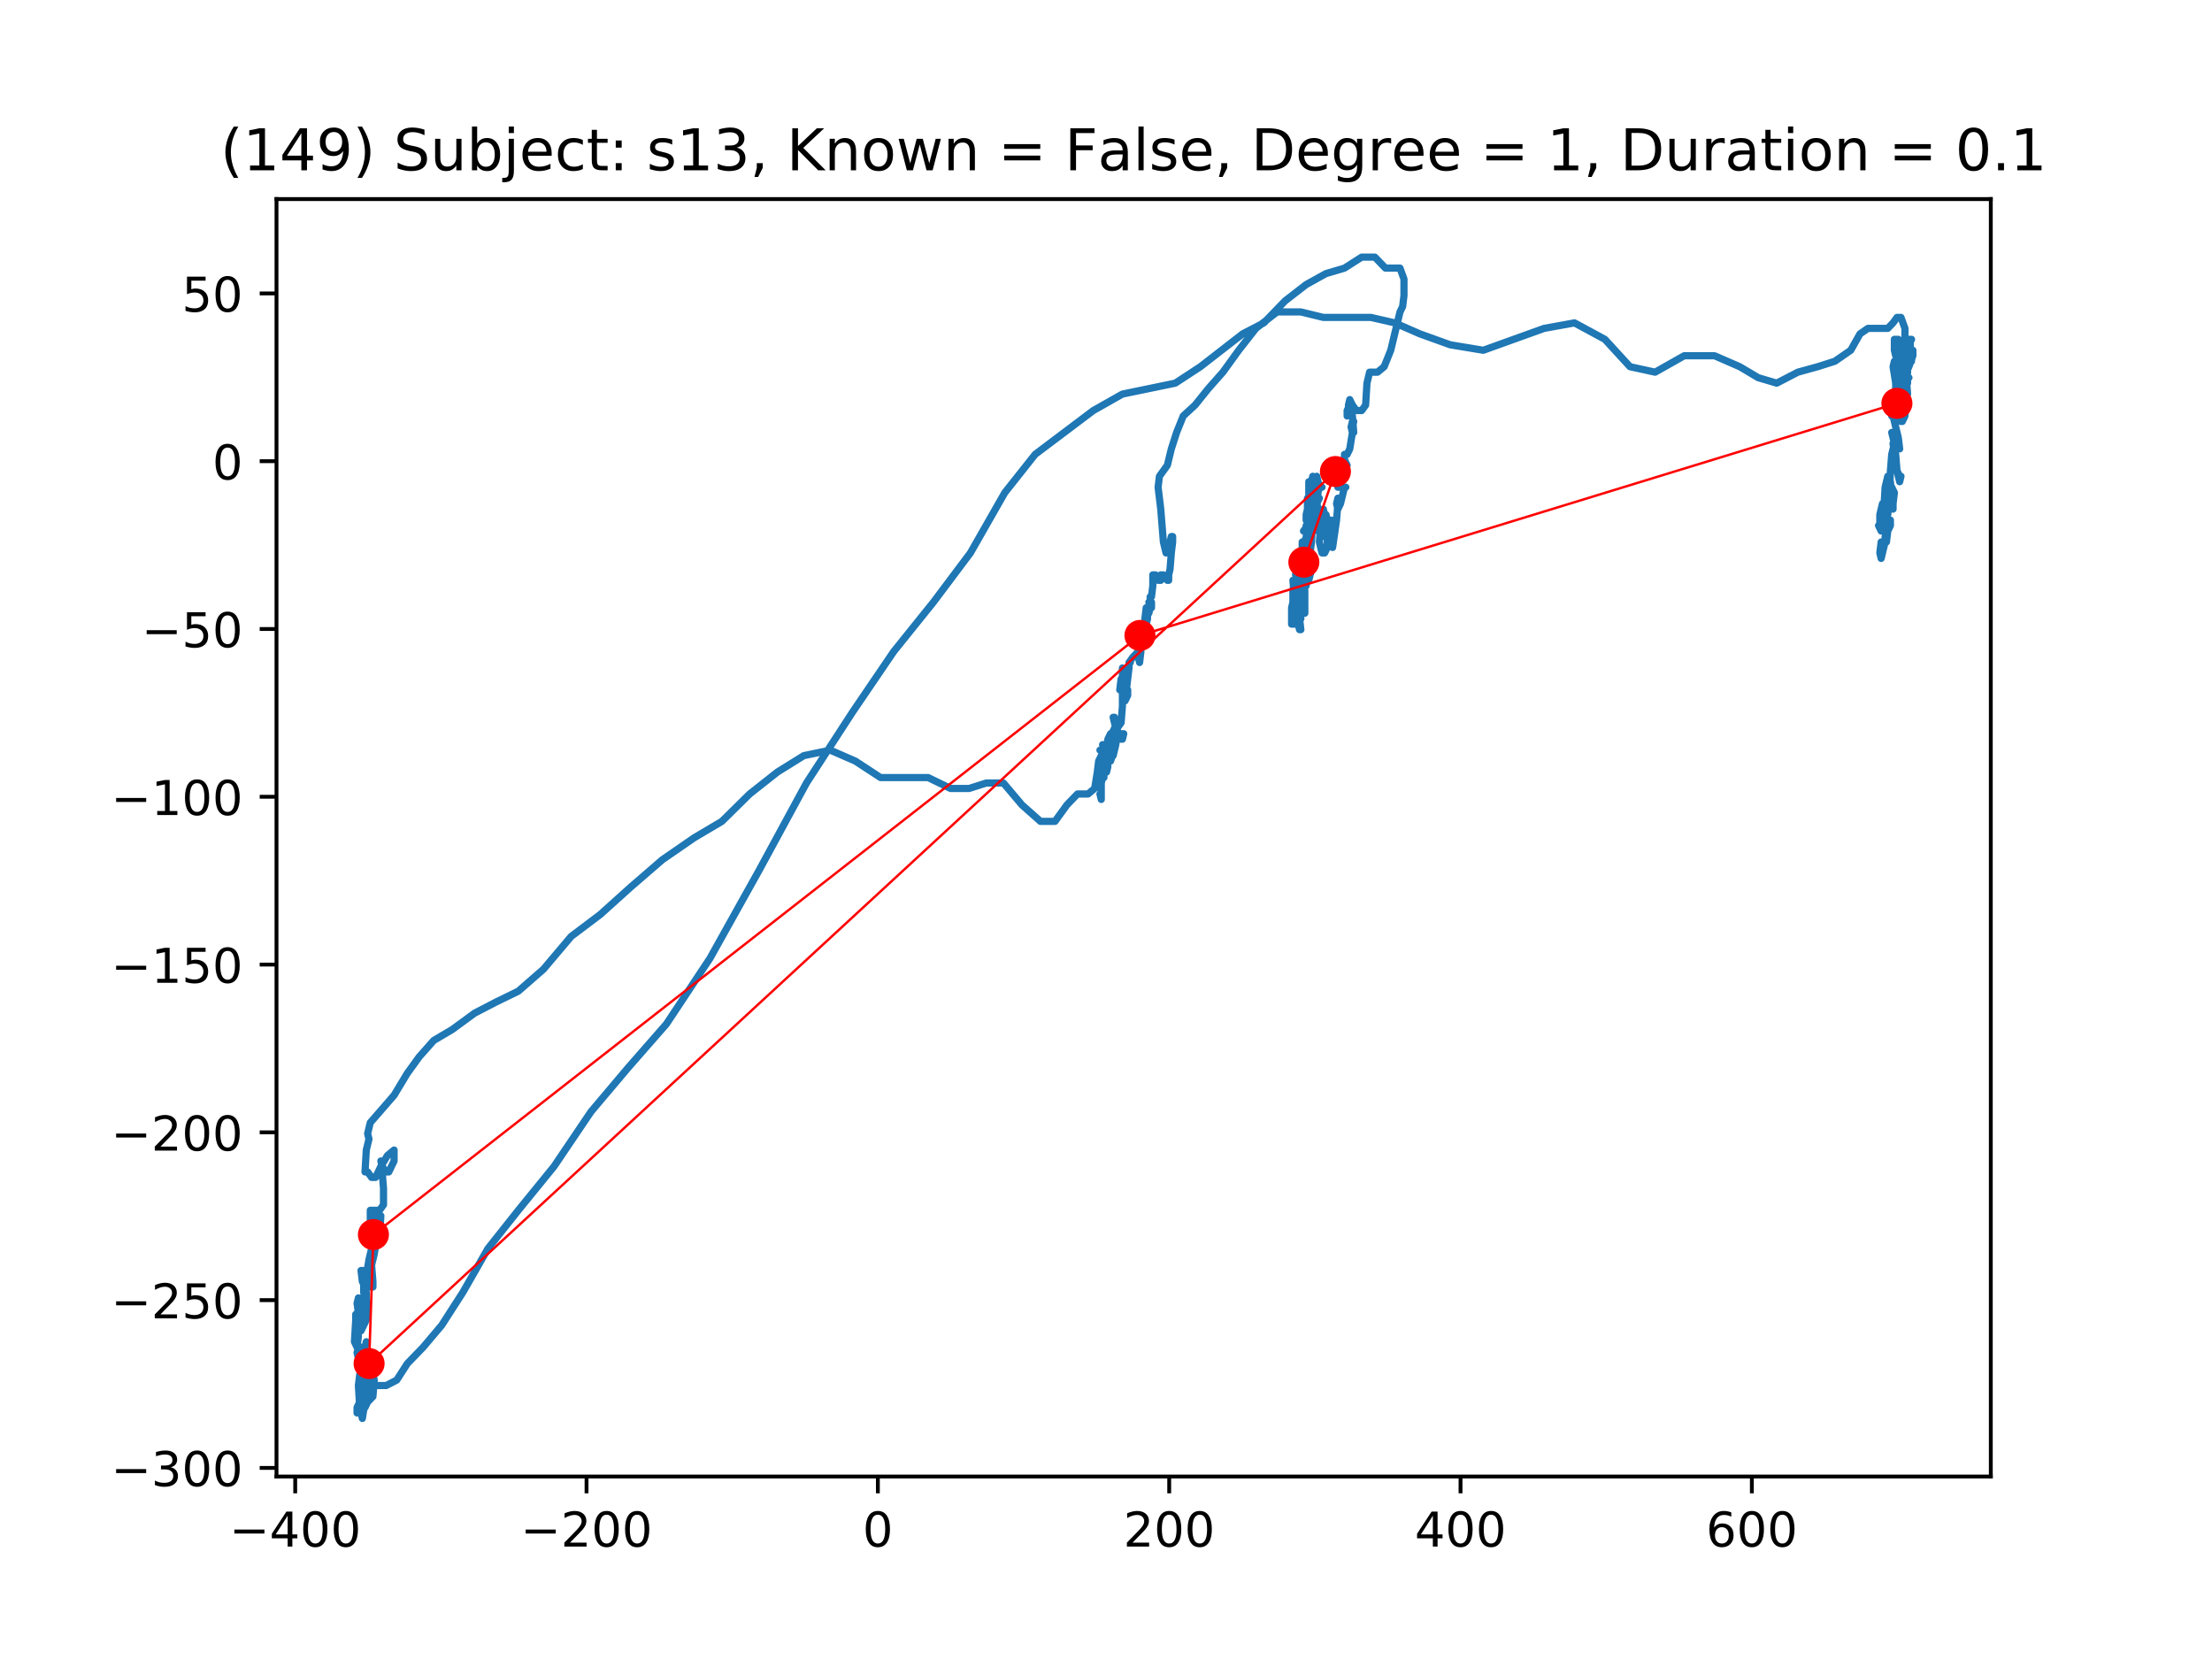 <?xml version="1.0" encoding="utf-8" standalone="no"?>
<!DOCTYPE svg PUBLIC "-//W3C//DTD SVG 1.1//EN"
  "http://www.w3.org/Graphics/SVG/1.1/DTD/svg11.dtd">
<!-- Created with matplotlib (https://matplotlib.org/) -->
<svg height="345.6pt" version="1.1" viewBox="0 0 460.8 345.6" width="460.8pt" xmlns="http://www.w3.org/2000/svg" xmlns:xlink="http://www.w3.org/1999/xlink">
 <defs>
  <style type="text/css">
*{stroke-linecap:butt;stroke-linejoin:round;}
  </style>
 </defs>
 <g id="figure_1">
  <g id="patch_1">
   <path d="M 0 345.6 
L 460.8 345.6 
L 460.8 0 
L 0 0 
z
" style="fill:#ffffff;"/>
  </g>
  <g id="axes_1">
   <g id="patch_2">
    <path d="M 57.6 307.584 
L 414.72 307.584 
L 414.72 41.472 
L 57.6 41.472 
z
" style="fill:#ffffff;"/>
   </g>
   <g id="line2d_1">
    <path clip-path="url(#pfdf306eacf)" d="M 391.602 108.346 
L 391.602 107.206 
L 392.154 104.92 
L 392.154 104.92 
L 391.602 109.485 
L 391.329 109.485 
L 391.329 109.485 
L 391.878 110.624 
L 391.878 110.624 
L 392.154 109.485 
L 392.704 108.346 
L 393.256 108.346 
L 392.98 111.771 
L 392.43 112.91 
L 391.878 112.91 
L 391.602 115.189 
L 391.878 116.329 
L 393.532 109.485 
L 393.256 110.624 
L 392.98 112.91 
L 392.704 112.91 
L 392.704 111.771 
L 393.805 109.485 
L 393.805 108.346 
L 392.704 108.346 
L 392.154 107.206 
L 392.154 104.92 
L 392.43 104.92 
L 392.98 106.06 
L 392.704 108.346 
L 392.154 108.346 
L 392.43 108.346 
L 392.43 106.06 
L 392.704 101.495 
L 393.256 99.216 
L 393.805 100.355 
L 394.357 106.06 
L 394.357 104.92 
L 394.634 102.641 
L 394.081 101.495 
L 393.532 103.781 
L 393.256 107.206 
L 393.532 104.92 
L 393.805 98.076 
L 394.081 94.651 
L 394.357 93.512 
L 394.634 93.512 
L 394.907 94.651 
L 395.183 98.076 
L 395.735 100.355 
L 396.008 99.216 
L 396.008 99.216 
L 395.735 99.216 
L 395.183 98.076 
L 394.907 96.93 
L 394.357 92.365 
L 394.357 92.365 
L 394.634 92.365 
L 394.081 90.086 
L 394.634 91.226 
L 395.459 93.512 
L 395.735 93.512 
L 395.459 91.226 
L 394.081 85.522 
L 394.081 85.522 
L 394.081 86.661 
L 394.634 86.661 
L 394.907 84.382 
L 394.634 82.096 
L 394.634 82.096 
L 395.735 82.096 
L 395.735 83.243 
L 396.284 84.382 
L 396.56 84.382 
L 396.56 83.243 
L 396.008 79.817 
L 395.735 79.817 
L 395.735 80.957 
L 396.008 82.096 
L 396.008 83.243 
L 395.735 83.243 
L 395.183 80.957 
L 395.459 80.957 
L 395.735 82.096 
L 396.284 82.096 
L 396.837 79.817 
L 396.56 78.678 
L 396.008 79.817 
L 394.907 79.817 
L 394.907 80.957 
L 396.284 80.957 
L 396.284 84.382 
L 396.008 83.243 
L 395.735 83.243 
L 395.459 84.382 
L 395.735 85.522 
L 396.284 85.522 
L 396.284 83.243 
L 396.56 83.243 
L 396.008 83.243 
L 395.459 82.096 
L 395.459 82.096 
L 395.459 83.243 
L 395.735 82.096 
L 396.56 80.957 
L 397.11 83.243 
L 396.837 86.661 
L 396.284 87.807 
L 396.284 86.661 
L 396.284 86.661 
L 396.008 87.807 
L 395.735 86.661 
L 395.459 84.382 
L 394.907 84.382 
L 395.183 85.522 
L 396.837 85.522 
L 396.284 86.661 
L 395.459 85.522 
L 395.183 83.243 
L 395.183 83.243 
L 395.735 83.243 
L 396.284 84.382 
L 396.008 85.522 
L 395.459 85.522 
L 395.459 83.243 
L 395.735 78.678 
L 396.008 76.392 
L 396.284 75.253 
L 396.837 75.253 
L 397.386 82.096 
L 397.386 82.096 
L 396.837 82.096 
L 396.284 83.243 
L 396.284 83.243 
L 396.284 80.957 
L 396.284 80.957 
L 395.735 80.957 
L 395.735 80.957 
L 396.008 79.817 
L 396.008 79.817 
L 396.008 78.678 
L 396.284 78.678 
L 396.284 77.531 
L 396.56 78.678 
L 396.008 80.957 
L 395.183 80.957 
L 394.907 79.817 
L 395.735 78.678 
L 396.837 79.817 
L 397.386 79.817 
L 397.386 78.678 
L 397.386 78.678 
L 397.662 78.678 
L 397.11 78.678 
L 397.386 78.678 
L 397.11 79.817 
L 396.56 79.817 
L 396.008 78.678 
L 396.008 75.253 
L 396.56 72.967 
L 397.386 74.113 
L 397.386 77.531 
L 397.11 79.817 
L 396.837 79.817 
L 396.837 79.817 
L 396.837 78.678 
L 396.56 76.392 
L 396.56 74.113 
L 396.284 74.113 
L 396.284 74.113 
L 396.837 76.392 
L 397.386 76.392 
L 397.386 72.967 
L 397.662 70.688 
L 397.935 70.688 
L 397.935 72.967 
L 398.211 75.253 
L 397.935 75.253 
L 397.11 74.113 
L 396.837 74.113 
L 396.837 76.392 
L 397.386 76.392 
L 397.662 75.253 
L 397.662 74.113 
L 397.935 74.113 
L 397.386 75.253 
L 396.837 77.531 
L 396.837 78.678 
L 397.11 77.531 
L 397.662 76.392 
L 398.487 74.113 
L 398.487 72.967 
L 397.935 72.967 
L 397.386 74.113 
L 397.662 71.827 
L 397.935 70.688 
L 398.211 70.688 
L 397.662 71.827 
L 397.386 74.113 
L 397.11 75.253 
L 397.11 75.253 
L 397.11 76.392 
L 397.386 78.678 
L 397.11 80.957 
L 396.837 80.957 
L 396.837 76.392 
L 396.56 77.531 
L 396.56 78.678 
L 396.284 79.817 
L 396.008 79.817 
L 395.735 80.957 
L 395.459 80.957 
L 395.735 80.957 
L 396.008 78.678 
L 395.735 77.531 
L 395.735 75.253 
L 395.735 75.253 
L 396.284 74.113 
L 396.837 71.827 
L 396.837 71.827 
L 396.56 74.113 
L 396.56 75.253 
L 396.837 76.392 
L 397.11 76.392 
L 396.837 75.253 
L 396.837 78.678 
L 396.284 78.678 
L 396.284 77.531 
L 396.56 75.253 
L 396.837 75.253 
L 396.56 76.392 
L 396.284 78.678 
L 396.008 83.243 
L 396.284 80.957 
L 396.008 79.817 
L 395.735 80.957 
L 395.459 79.817 
L 395.459 77.531 
L 395.459 79.817 
L 396.284 79.817 
L 396.837 80.957 
L 396.56 80.957 
L 396.008 79.817 
L 395.735 79.817 
L 395.459 80.957 
L 394.907 79.817 
L 394.357 76.392 
L 394.634 75.253 
L 395.183 75.253 
L 395.459 77.531 
L 395.459 77.531 
L 395.735 74.113 
L 395.459 70.688 
L 395.183 70.688 
L 395.183 78.678 
L 394.907 77.531 
L 394.907 76.392 
L 394.907 76.392 
L 395.183 76.392 
L 395.459 75.253 
L 395.459 75.253 
L 395.459 74.113 
L 396.008 75.253 
L 396.837 75.253 
L 396.837 74.113 
L 396.008 71.827 
L 395.459 71.827 
L 395.459 72.967 
L 395.735 72.967 
L 396.008 71.827 
L 395.459 70.688 
L 394.634 70.688 
L 394.634 72.967 
L 394.907 74.113 
L 395.459 74.113 
L 396.008 76.392 
L 395.735 79.817 
L 396.008 79.817 
L 396.56 78.678 
L 396.56 74.113 
L 396.837 71.827 
L 396.837 68.409 
L 396.008 66.123 
L 395.183 66.123 
L 394.357 67.262 
L 393.256 68.409 
L 389.126 68.409 
L 387.472 69.548 
L 385.545 72.967 
L 382.241 75.253 
L 378.66 76.392 
L 374.53 77.531 
L 370.124 79.817 
L 366.27 78.678 
L 362.414 76.392 
L 357.182 74.113 
L 350.849 74.113 
L 344.792 77.531 
L 339.558 76.392 
L 334.327 70.688 
L 327.994 67.262 
L 321.661 68.409 
L 308.995 72.967 
L 302.11 71.827 
L 295.777 69.548 
L 290.545 67.262 
L 285.587 66.123 
L 275.673 66.123 
L 270.994 64.983 
L 266.036 64.983 
L 261.63 68.409 
L 258.052 72.967 
L 254.748 77.531 
L 251.716 80.957 
L 248.964 84.382 
L 246.485 86.661 
L 245.11 90.086 
L 244.009 93.512 
L 243.18 96.93 
L 241.529 99.216 
L 241.253 101.495 
L 241.806 106.06 
L 242.355 112.91 
L 242.907 115.189 
L 243.456 114.05 
L 244.009 111.771 
L 244.282 111.771 
L 244.282 112.91 
L 244.009 115.189 
L 243.733 118.615 
L 243.456 119.754 
L 243.456 119.754 
L 243.456 120.893 
L 243.18 120.893 
L 242.355 119.754 
L 241.806 119.754 
L 241.806 120.893 
L 241.253 120.893 
L 240.704 119.754 
L 240.152 119.754 
L 240.152 122.04 
L 239.876 124.319 
L 239.603 124.319 
L 239.603 125.458 
L 239.603 125.458 
L 239.876 125.458 
L 239.876 126.605 
L 239.603 125.458 
L 239.326 125.458 
L 239.603 126.605 
L 239.326 127.744 
L 239.05 127.744 
L 239.05 128.884 
L 238.774 130.023 
L 238.774 130.023 
L 238.774 126.605 
L 238.501 128.884 
L 238.774 131.169 
L 238.774 132.309 
L 238.501 131.169 
L 237.4 131.169 
L 237.4 132.309 
L 237.673 135.727 
L 237.4 138.013 
L 237.123 136.874 
L 237.123 136.874 
L 237.673 135.727 
L 237.123 135.727 
L 236.022 136.874 
L 235.197 138.013 
L 235.197 138.013 
L 235.47 138.013 
L 235.197 138.013 
L 235.197 139.153 
L 234.644 143.717 
L 234.368 143.717 
L 233.819 142.578 
L 233.819 139.153 
L 233.819 143.717 
L 234.368 146.003 
L 234.92 144.857 
L 234.92 143.717 
L 233.267 143.717 
L 233.267 143.717 
L 233.543 141.439 
L 233.819 142.578 
L 233.819 147.143 
L 233.543 150.568 
L 232.717 151.708 
L 232.994 153.986 
L 233.819 153.986 
L 234.095 152.847 
L 232.168 152.847 
L 231.892 153.986 
L 232.168 151.708 
L 232.441 151.708 
L 231.892 149.422 
L 232.168 149.422 
L 232.717 152.847 
L 232.441 155.126 
L 231.892 157.412 
L 231.892 157.412 
L 231.34 152.847 
L 230.791 153.986 
L 230.514 156.272 
L 230.791 158.551 
L 231.34 158.551 
L 232.168 156.272 
L 232.441 153.986 
L 232.168 151.708 
L 231.616 152.847 
L 231.067 156.272 
L 230.514 157.412 
L 229.689 156.272 
L 229.137 156.272 
L 230.514 156.272 
L 230.514 156.272 
L 231.067 155.126 
L 231.616 155.126 
L 231.892 156.272 
L 231.616 157.412 
L 230.791 157.412 
L 230.514 156.272 
L 229.965 155.126 
L 229.689 155.126 
L 229.965 156.272 
L 230.514 157.412 
L 230.791 159.691 
L 230.514 160.837 
L 229.413 159.691 
L 228.864 158.551 
L 229.965 156.272 
L 229.965 156.272 
L 229.965 160.837 
L 229.413 163.116 
L 228.864 163.116 
L 228.864 160.837 
L 229.413 159.691 
L 229.965 160.837 
L 229.965 161.977 
L 229.965 160.837 
L 229.137 159.691 
L 229.137 159.691 
L 229.413 161.977 
L 229.413 165.402 
L 229.137 165.402 
L 229.137 165.402 
L 229.413 166.541 
L 229.413 166.541 
L 229.413 163.116 
L 229.137 159.691 
L 228.864 158.551 
L 228.587 160.837 
L 228.035 164.255 
L 226.661 165.402 
L 224.458 165.402 
L 222.255 167.681 
L 219.775 171.106 
L 216.747 171.106 
L 212.89 167.681 
L 209.036 163.116 
L 205.456 163.116 
L 201.875 164.255 
L 198.021 164.255 
L 193.339 161.977 
L 183.426 161.977 
L 178.194 158.551 
L 172.963 156.272 
L 167.455 157.412 
L 161.948 160.837 
L 156.167 165.402 
L 150.383 171.106 
L 144.6 174.531 
L 137.99 179.089 
L 131.384 184.801 
L 125.048 190.505 
L 118.992 195.07 
L 113.208 201.913 
L 107.977 206.478 
L 103.294 208.764 
L 98.891 211.043 
L 94.209 214.468 
L 90.352 216.747 
L 87.324 220.172 
L 84.845 223.598 
L 82.093 228.163 
L 77.137 233.867 
L 76.585 236.146 
L 76.861 237.292 
L 76.861 237.292 
L 76.309 239.571 
L 76.036 244.136 
L 76.585 244.136 
L 77.41 245.275 
L 78.239 245.275 
L 79.34 242.996 
L 80.715 240.71 
L 82.093 239.571 
L 82.093 241.85 
L 80.991 244.136 
L 80.442 244.136 
L 79.613 242.996 
L 79.34 241.85 
L 79.613 242.996 
L 79.613 245.275 
L 79.613 244.136 
L 79.89 247.561 
L 79.89 250.98 
L 79.064 252.126 
L 77.137 252.126 
L 77.137 252.126 
L 77.137 255.544 
L 77.41 257.83 
L 77.963 256.691 
L 78.239 255.544 
L 78.512 255.544 
L 78.788 256.691 
L 78.788 257.83 
L 79.064 258.97 
L 79.064 258.97 
L 79.064 257.83 
L 79.34 253.265 
L 78.512 253.265 
L 77.686 255.544 
L 77.686 257.83 
L 78.788 257.83 
L 78.512 257.83 
L 77.963 256.691 
L 77.686 256.691 
L 77.41 257.83 
L 77.686 257.83 
L 78.239 255.544 
L 78.512 255.544 
L 78.512 257.83 
L 77.963 261.249 
L 77.41 263.534 
L 77.137 262.395 
L 77.686 257.83 
L 77.41 260.109 
L 76.861 262.395 
L 76.309 265.813 
L 76.309 268.099 
L 76.309 268.099 
L 75.76 264.674 
L 75.207 264.674 
L 75.483 266.96 
L 76.585 268.099 
L 77.686 268.099 
L 77.686 266.96 
L 77.41 263.534 
L 77.137 262.395 
L 77.137 264.674 
L 76.585 265.813 
L 76.036 268.099 
L 75.483 266.96 
L 75.483 264.674 
L 75.76 264.674 
L 76.585 265.813 
L 77.137 266.96 
L 77.41 268.099 
L 77.137 266.96 
L 76.036 264.674 
L 75.76 265.813 
L 75.76 269.239 
L 76.036 269.239 
L 76.309 266.96 
L 76.036 268.099 
L 75.76 270.378 
L 75.76 272.664 
L 76.309 271.525 
L 76.309 270.378 
L 75.483 270.378 
L 74.382 271.525 
L 74.382 271.525 
L 74.934 271.525 
L 75.483 270.378 
L 76.309 269.239 
L 76.309 270.378 
L 75.76 271.525 
L 75.483 272.664 
L 75.483 272.664 
L 76.036 271.525 
L 76.585 271.525 
L 75.76 271.525 
L 74.658 270.378 
L 74.382 271.525 
L 75.207 277.229 
L 76.309 274.943 
L 76.585 272.664 
L 76.585 272.664 
L 76.585 273.803 
L 75.76 274.943 
L 75.207 274.943 
L 75.207 273.803 
L 75.483 273.803 
L 75.483 273.803 
L 75.207 272.664 
L 75.207 273.803 
L 74.934 276.089 
L 74.934 277.229 
L 74.934 272.664 
L 74.658 272.664 
L 74.382 273.803 
L 74.106 273.803 
L 74.106 274.943 
L 74.382 274.943 
L 74.382 273.803 
L 74.106 274.943 
L 73.833 279.508 
L 74.382 280.654 
L 74.658 278.368 
L 74.382 276.089 
L 74.106 274.943 
L 74.106 274.943 
L 74.658 282.933 
L 74.658 282.933 
L 74.382 281.794 
L 74.658 280.654 
L 75.207 280.654 
L 75.207 282.933 
L 75.483 282.933 
L 76.309 279.508 
L 76.036 280.654 
L 75.483 281.794 
L 75.207 282.933 
L 74.934 285.212 
L 75.207 285.212 
L 75.207 284.073 
L 75.483 282.933 
L 75.76 282.933 
L 76.036 284.073 
L 76.036 286.358 
L 76.036 286.358 
L 75.76 284.073 
L 75.76 282.933 
L 76.036 285.212 
L 76.036 284.073 
L 75.76 282.933 
L 75.207 281.794 
L 75.76 281.794 
L 74.658 281.794 
L 74.934 282.933 
L 75.76 287.498 
L 76.585 289.777 
L 77.137 289.777 
L 77.41 286.358 
L 77.137 286.358 
L 76.585 289.777 
L 76.585 292.063 
L 77.686 290.923 
L 77.963 287.498 
L 77.41 285.212 
L 76.585 284.073 
L 76.309 285.212 
L 76.309 285.212 
L 76.861 285.212 
L 76.861 286.358 
L 76.585 286.358 
L 76.309 287.498 
L 76.585 286.358 
L 76.036 286.358 
L 76.036 286.358 
L 76.309 285.212 
L 76.309 284.073 
L 76.309 288.637 
L 76.309 288.637 
L 76.861 288.637 
L 77.41 290.923 
L 77.41 290.923 
L 76.036 290.923 
L 76.036 290.923 
L 76.585 292.063 
L 76.585 290.923 
L 76.309 290.923 
L 75.483 293.202 
L 75.483 295.488 
L 76.036 292.063 
L 76.309 285.212 
L 76.309 287.498 
L 75.76 290.923 
L 74.934 293.202 
L 75.207 292.063 
L 76.309 290.923 
L 76.861 290.923 
L 76.585 292.063 
L 76.036 293.202 
L 76.036 292.063 
L 76.309 290.923 
L 76.036 292.063 
L 75.483 289.777 
L 74.934 286.358 
L 74.658 288.637 
L 74.934 293.202 
L 75.483 295.488 
L 76.036 292.063 
L 76.309 286.358 
L 76.309 288.637 
L 75.76 289.777 
L 75.207 292.063 
L 76.036 292.063 
L 76.036 292.063 
L 74.382 294.342 
L 74.382 293.202 
L 76.036 289.777 
L 76.036 288.637 
L 80.442 288.637 
L 82.645 287.498 
L 84.845 284.073 
L 88.149 280.654 
L 92.006 276.089 
L 96.412 269.239 
L 101.644 260.109 
L 107.977 252.126 
L 115.411 242.996 
L 123.122 231.581 
L 130.832 222.451 
L 138.819 213.329 
L 147.904 199.634 
L 158.094 181.375 
L 168.007 163.116 
L 177.645 148.282 
L 186.181 135.727 
L 194.441 125.458 
L 202.151 115.189 
L 209.313 102.641 
L 215.645 94.651 
L 227.762 85.522 
L 233.819 82.096 
L 244.834 79.817 
L 250.065 76.392 
L 258.878 69.548 
L 263.284 67.262 
L 267.69 62.698 
L 272.096 59.279 
L 276.226 56.993 
L 280.079 55.854 
L 283.66 53.568 
L 286.412 53.568 
L 288.615 55.854 
L 291.647 55.854 
L 292.472 58.133 
L 292.472 61.558 
L 292.196 63.844 
L 291.647 64.983 
L 289.717 72.967 
L 288.342 76.392 
L 286.965 77.531 
L 285.311 77.531 
L 284.762 79.817 
L 284.485 84.382 
L 283.66 85.522 
L 282.559 85.522 
L 281.733 84.382 
L 281.181 83.243 
L 280.908 84.382 
L 280.908 85.522 
L 280.632 86.661 
L 280.632 85.522 
L 281.181 84.382 
L 281.733 86.661 
L 282.006 90.086 
L 281.733 90.086 
L 281.457 88.947 
L 281.733 87.807 
L 282.006 87.807 
L 281.733 88.947 
L 281.733 88.947 
L 281.733 90.086 
L 281.181 93.512 
L 280.632 94.651 
L 280.079 94.651 
L 280.079 95.791 
L 280.632 96.93 
L 280.079 96.93 
L 278.978 99.216 
L 278.705 101.495 
L 280.355 101.495 
L 280.079 101.495 
L 279.254 104.92 
L 278.705 106.06 
L 278.429 104.92 
L 278.705 103.781 
L 278.705 104.92 
L 278.429 108.346 
L 277.603 114.05 
L 277.603 112.91 
L 277.603 109.485 
L 277.327 108.346 
L 277.051 110.624 
L 276.775 111.771 
L 275.949 111.771 
L 275.949 111.771 
L 275.949 108.346 
L 276.226 107.206 
L 277.051 110.624 
L 277.051 111.771 
L 276.775 111.771 
L 276.226 109.485 
L 276.502 109.485 
L 275.949 109.485 
L 275.949 110.624 
L 276.502 111.771 
L 276.502 114.05 
L 275.949 115.189 
L 275.4 115.189 
L 274.848 112.91 
L 275.124 109.485 
L 276.226 107.206 
L 276.226 107.206 
L 275.949 107.206 
L 275.673 106.06 
L 275.4 107.206 
L 275.4 110.624 
L 274.572 109.485 
L 274.848 109.485 
L 274.572 110.624 
L 274.572 110.624 
L 274.848 110.624 
L 274.848 108.346 
L 274.572 107.206 
L 274.023 108.346 
L 273.746 109.485 
L 273.746 107.206 
L 274.299 104.92 
L 274.848 103.781 
L 274.299 103.781 
L 274.299 102.641 
L 275.124 101.495 
L 275.4 101.495 
L 274.848 101.495 
L 274.299 99.216 
L 274.572 100.355 
L 274.299 102.641 
L 273.746 104.92 
L 273.197 106.06 
L 273.197 104.92 
L 274.299 107.206 
L 273.746 107.206 
L 274.023 107.206 
L 273.47 106.06 
L 273.197 103.781 
L 273.197 102.641 
L 274.023 106.06 
L 274.023 107.206 
L 274.299 106.06 
L 274.572 102.641 
L 274.572 100.355 
L 274.299 100.355 
L 274.299 103.781 
L 274.572 107.206 
L 274.023 107.206 
L 273.746 106.06 
L 274.023 106.06 
L 272.645 100.355 
L 272.645 100.355 
L 272.645 103.781 
L 273.746 106.06 
L 274.299 104.92 
L 273.746 101.495 
L 273.197 101.495 
L 272.921 103.781 
L 272.921 108.346 
L 272.645 109.485 
L 272.369 106.06 
L 272.921 101.495 
L 273.47 99.216 
L 273.197 101.495 
L 272.369 107.206 
L 272.645 108.346 
L 272.645 104.92 
L 272.369 103.781 
L 272.369 103.781 
L 272.369 106.06 
L 272.096 107.206 
L 272.096 108.346 
L 272.645 109.485 
L 273.47 109.485 
L 273.197 108.346 
L 273.197 107.206 
L 273.47 107.206 
L 273.746 108.346 
L 273.197 110.624 
L 272.645 111.771 
L 272.645 109.485 
L 272.921 108.346 
L 273.47 107.206 
L 273.47 106.06 
L 272.096 111.771 
L 272.921 111.771 
L 272.921 111.771 
L 272.369 109.485 
L 272.096 109.485 
L 272.645 109.485 
L 273.197 108.346 
L 273.47 109.485 
L 273.47 110.624 
L 273.47 110.624 
L 273.197 109.485 
L 272.369 109.485 
L 271.543 110.624 
L 271.82 110.624 
L 272.645 109.485 
L 273.197 108.346 
L 272.645 108.346 
L 272.369 109.485 
L 272.369 109.485 
L 272.369 111.771 
L 272.921 111.771 
L 273.746 106.06 
L 273.47 108.346 
L 273.197 112.91 
L 272.921 115.189 
L 272.369 114.05 
L 272.096 112.91 
L 272.096 111.771 
L 272.645 111.771 
L 272.369 111.771 
L 271.543 112.91 
L 271.543 114.05 
L 272.096 115.189 
L 272.096 118.615 
L 272.369 118.615 
L 272.645 117.475 
L 271.82 115.189 
L 271.267 112.91 
L 271.267 112.91 
L 271.267 114.05 
L 270.994 116.329 
L 270.442 116.329 
L 270.442 116.329 
L 270.718 115.189 
L 271.267 115.189 
L 271.82 116.329 
L 272.096 118.615 
L 271.543 118.615 
L 272.369 118.615 
L 272.921 119.754 
L 272.645 120.893 
L 272.096 119.754 
L 271.82 118.615 
L 272.096 118.615 
L 272.921 117.475 
L 273.197 117.475 
L 273.197 118.615 
L 272.921 119.754 
L 272.096 116.329 
L 271.267 115.189 
L 271.267 114.05 
L 271.82 114.05 
L 270.994 117.475 
L 271.267 122.04 
L 271.82 122.04 
L 272.369 118.615 
L 272.369 116.329 
L 271.82 117.475 
L 271.267 117.475 
L 271.543 118.615 
L 271.82 117.475 
L 271.267 117.475 
L 271.543 117.475 
L 271.543 116.329 
L 270.994 117.475 
L 270.442 119.754 
L 269.893 119.754 
L 270.166 117.475 
L 270.442 118.615 
L 271.543 122.04 
L 271.82 119.754 
L 271.543 117.475 
L 271.543 117.475 
L 271.543 120.893 
L 272.096 122.04 
L 272.369 119.754 
L 271.82 117.475 
L 271.543 119.754 
L 271.82 123.179 
L 271.82 127.744 
L 271.267 127.744 
L 271.267 126.605 
L 271.267 126.605 
L 271.543 127.744 
L 270.994 125.458 
L 269.893 122.04 
L 269.34 120.893 
L 269.617 124.319 
L 270.166 126.605 
L 270.442 126.605 
L 270.442 125.458 
L 270.166 124.319 
L 269.893 125.458 
L 270.442 126.605 
L 270.718 126.605 
L 270.718 126.605 
L 270.442 127.744 
L 270.994 125.458 
L 270.442 124.319 
L 269.893 124.319 
L 269.064 126.605 
L 269.064 130.023 
L 269.617 130.023 
L 269.893 128.884 
L 269.893 127.744 
L 269.617 128.884 
L 269.617 130.023 
L 270.166 128.884 
L 270.442 126.605 
L 270.166 125.458 
L 270.166 126.605 
L 269.893 127.744 
L 269.34 127.744 
L 269.34 126.605 
L 270.166 125.458 
L 271.267 124.319 
L 271.267 124.319 
L 270.718 126.605 
L 270.166 130.023 
L 270.442 128.884 
L 270.718 128.884 
L 270.994 131.169 
L 270.994 131.169 
L 270.718 131.169 
L 270.166 128.884 
L 269.617 127.744 
L 269.617 128.884 
L 269.893 128.884 
L 270.166 125.458 
L 269.893 123.179 
L 269.34 125.458 
L 269.34 123.179 
L 269.617 120.893 
L 269.893 120.893 
L 270.442 123.179 
L 270.166 123.179 
L 269.617 124.319 
L 269.064 126.605 
L 269.34 128.884 
L 269.893 130.023 
L 270.442 130.023 
L 270.994 128.884 
L 270.718 126.605 
L 269.617 125.458 
L 269.617 125.458 
" style="fill:none;stroke:#1f77b4;stroke-linecap:square;stroke-width:1.5;"/>
   </g>
   <g id="matplotlib.axis_1">
    <g id="xtick_1">
     <g id="line2d_2">
      <defs>
       <path d="M 0 0 
L 0 3.5 
" id="m3085f07ea4" style="stroke:#000000;stroke-width:0.8;"/>
      </defs>
      <g>
       <use style="stroke:#000000;stroke-width:0.8;" x="61.498" xlink:href="#m3085f07ea4" y="307.584"/>
      </g>
     </g>
     <g id="text_1">
      <!-- −400 -->
      <defs>
       <path d="M 10.594 35.5 
L 73.188 35.5 
L 73.188 27.203 
L 10.594 27.203 
z
" id="DejaVuSans-8722"/>
       <path d="M 37.797 64.312 
L 12.891 25.391 
L 37.797 25.391 
z
M 35.203 72.906 
L 47.609 72.906 
L 47.609 25.391 
L 58.016 25.391 
L 58.016 17.188 
L 47.609 17.188 
L 47.609 0 
L 37.797 0 
L 37.797 17.188 
L 4.891 17.188 
L 4.891 26.703 
z
" id="DejaVuSans-52"/>
       <path d="M 31.781 66.406 
Q 24.172 66.406 20.328 58.906 
Q 16.5 51.422 16.5 36.375 
Q 16.5 21.391 20.328 13.891 
Q 24.172 6.391 31.781 6.391 
Q 39.453 6.391 43.281 13.891 
Q 47.125 21.391 47.125 36.375 
Q 47.125 51.422 43.281 58.906 
Q 39.453 66.406 31.781 66.406 
z
M 31.781 74.219 
Q 44.047 74.219 50.516 64.516 
Q 56.984 54.828 56.984 36.375 
Q 56.984 17.969 50.516 8.266 
Q 44.047 -1.422 31.781 -1.422 
Q 19.531 -1.422 13.062 8.266 
Q 6.594 17.969 6.594 36.375 
Q 6.594 54.828 13.062 64.516 
Q 19.531 74.219 31.781 74.219 
z
" id="DejaVuSans-48"/>
      </defs>
      <g transform="translate(47.764 322.182)scale(0.1 -0.1)">
       <use xlink:href="#DejaVuSans-8722"/>
       <use x="83.789" xlink:href="#DejaVuSans-52"/>
       <use x="147.412" xlink:href="#DejaVuSans-48"/>
       <use x="211.035" xlink:href="#DejaVuSans-48"/>
      </g>
     </g>
    </g>
    <g id="xtick_2">
     <g id="line2d_3">
      <g>
       <use style="stroke:#000000;stroke-width:0.8;" x="122.187" xlink:href="#m3085f07ea4" y="307.584"/>
      </g>
     </g>
     <g id="text_2">
      <!-- −200 -->
      <defs>
       <path d="M 19.188 8.297 
L 53.609 8.297 
L 53.609 0 
L 7.328 0 
L 7.328 8.297 
Q 12.938 14.109 22.625 23.891 
Q 32.328 33.688 34.812 36.531 
Q 39.547 41.844 41.422 45.531 
Q 43.312 49.219 43.312 52.781 
Q 43.312 58.594 39.234 62.25 
Q 35.156 65.922 28.609 65.922 
Q 23.969 65.922 18.812 64.312 
Q 13.672 62.703 7.812 59.422 
L 7.812 69.391 
Q 13.766 71.781 18.938 73 
Q 24.125 74.219 28.422 74.219 
Q 39.75 74.219 46.484 68.547 
Q 53.219 62.891 53.219 53.422 
Q 53.219 48.922 51.531 44.891 
Q 49.859 40.875 45.406 35.406 
Q 44.188 33.984 37.641 27.219 
Q 31.109 20.453 19.188 8.297 
z
" id="DejaVuSans-50"/>
      </defs>
      <g transform="translate(108.453 322.182)scale(0.1 -0.1)">
       <use xlink:href="#DejaVuSans-8722"/>
       <use x="83.789" xlink:href="#DejaVuSans-50"/>
       <use x="147.412" xlink:href="#DejaVuSans-48"/>
       <use x="211.035" xlink:href="#DejaVuSans-48"/>
      </g>
     </g>
    </g>
    <g id="xtick_3">
     <g id="line2d_4">
      <g>
       <use style="stroke:#000000;stroke-width:0.8;" x="182.876" xlink:href="#m3085f07ea4" y="307.584"/>
      </g>
     </g>
     <g id="text_3">
      <!-- 0 -->
      <g transform="translate(179.695 322.182)scale(0.1 -0.1)">
       <use xlink:href="#DejaVuSans-48"/>
      </g>
     </g>
    </g>
    <g id="xtick_4">
     <g id="line2d_5">
      <g>
       <use style="stroke:#000000;stroke-width:0.8;" x="243.566" xlink:href="#m3085f07ea4" y="307.584"/>
      </g>
     </g>
     <g id="text_4">
      <!-- 200 -->
      <g transform="translate(234.022 322.182)scale(0.1 -0.1)">
       <use xlink:href="#DejaVuSans-50"/>
       <use x="63.623" xlink:href="#DejaVuSans-48"/>
       <use x="127.246" xlink:href="#DejaVuSans-48"/>
      </g>
     </g>
    </g>
    <g id="xtick_5">
     <g id="line2d_6">
      <g>
       <use style="stroke:#000000;stroke-width:0.8;" x="304.255" xlink:href="#m3085f07ea4" y="307.584"/>
      </g>
     </g>
     <g id="text_5">
      <!-- 400 -->
      <g transform="translate(294.711 322.182)scale(0.1 -0.1)">
       <use xlink:href="#DejaVuSans-52"/>
       <use x="63.623" xlink:href="#DejaVuSans-48"/>
       <use x="127.246" xlink:href="#DejaVuSans-48"/>
      </g>
     </g>
    </g>
    <g id="xtick_6">
     <g id="line2d_7">
      <g>
       <use style="stroke:#000000;stroke-width:0.8;" x="364.944" xlink:href="#m3085f07ea4" y="307.584"/>
      </g>
     </g>
     <g id="text_6">
      <!-- 600 -->
      <defs>
       <path d="M 33.016 40.375 
Q 26.375 40.375 22.484 35.828 
Q 18.609 31.297 18.609 23.391 
Q 18.609 15.531 22.484 10.953 
Q 26.375 6.391 33.016 6.391 
Q 39.656 6.391 43.531 10.953 
Q 47.406 15.531 47.406 23.391 
Q 47.406 31.297 43.531 35.828 
Q 39.656 40.375 33.016 40.375 
z
M 52.594 71.297 
L 52.594 62.312 
Q 48.875 64.062 45.094 64.984 
Q 41.312 65.922 37.594 65.922 
Q 27.828 65.922 22.672 59.328 
Q 17.531 52.734 16.797 39.406 
Q 19.672 43.656 24.016 45.922 
Q 28.375 48.188 33.594 48.188 
Q 44.578 48.188 50.953 41.516 
Q 57.328 34.859 57.328 23.391 
Q 57.328 12.156 50.688 5.359 
Q 44.047 -1.422 33.016 -1.422 
Q 20.359 -1.422 13.672 8.266 
Q 6.984 17.969 6.984 36.375 
Q 6.984 53.656 15.188 63.938 
Q 23.391 74.219 37.203 74.219 
Q 40.922 74.219 44.703 73.484 
Q 48.484 72.75 52.594 71.297 
z
" id="DejaVuSans-54"/>
      </defs>
      <g transform="translate(355.401 322.182)scale(0.1 -0.1)">
       <use xlink:href="#DejaVuSans-54"/>
       <use x="63.623" xlink:href="#DejaVuSans-48"/>
       <use x="127.246" xlink:href="#DejaVuSans-48"/>
      </g>
     </g>
    </g>
   </g>
   <g id="matplotlib.axis_2">
    <g id="ytick_1">
     <g id="line2d_8">
      <defs>
       <path d="M 0 0 
L -3.5 0 
" id="mf04e976f59" style="stroke:#000000;stroke-width:0.8;"/>
      </defs>
      <g>
       <use style="stroke:#000000;stroke-width:0.8;" x="57.6" xlink:href="#mf04e976f59" y="305.792"/>
      </g>
     </g>
     <g id="text_7">
      <!-- −300 -->
      <defs>
       <path d="M 40.578 39.312 
Q 47.656 37.797 51.625 33 
Q 55.609 28.219 55.609 21.188 
Q 55.609 10.406 48.188 4.484 
Q 40.766 -1.422 27.094 -1.422 
Q 22.516 -1.422 17.656 -0.516 
Q 12.797 0.391 7.625 2.203 
L 7.625 11.719 
Q 11.719 9.328 16.594 8.109 
Q 21.484 6.891 26.812 6.891 
Q 36.078 6.891 40.938 10.547 
Q 45.797 14.203 45.797 21.188 
Q 45.797 27.641 41.281 31.266 
Q 36.766 34.906 28.719 34.906 
L 20.219 34.906 
L 20.219 43.016 
L 29.109 43.016 
Q 36.375 43.016 40.234 45.922 
Q 44.094 48.828 44.094 54.297 
Q 44.094 59.906 40.109 62.906 
Q 36.141 65.922 28.719 65.922 
Q 24.656 65.922 20.016 65.031 
Q 15.375 64.156 9.812 62.312 
L 9.812 71.094 
Q 15.438 72.656 20.344 73.438 
Q 25.25 74.219 29.594 74.219 
Q 40.828 74.219 47.359 69.109 
Q 53.906 64.016 53.906 55.328 
Q 53.906 49.266 50.438 45.094 
Q 46.969 40.922 40.578 39.312 
z
" id="DejaVuSans-51"/>
      </defs>
      <g transform="translate(23.133 309.591)scale(0.1 -0.1)">
       <use xlink:href="#DejaVuSans-8722"/>
       <use x="83.789" xlink:href="#DejaVuSans-51"/>
       <use x="147.412" xlink:href="#DejaVuSans-48"/>
       <use x="211.035" xlink:href="#DejaVuSans-48"/>
      </g>
     </g>
    </g>
    <g id="ytick_2">
     <g id="line2d_9">
      <g>
       <use style="stroke:#000000;stroke-width:0.8;" x="57.6" xlink:href="#mf04e976f59" y="270.84"/>
      </g>
     </g>
     <g id="text_8">
      <!-- −250 -->
      <defs>
       <path d="M 10.797 72.906 
L 49.516 72.906 
L 49.516 64.594 
L 19.828 64.594 
L 19.828 46.734 
Q 21.969 47.469 24.109 47.828 
Q 26.266 48.188 28.422 48.188 
Q 40.625 48.188 47.75 41.5 
Q 54.891 34.812 54.891 23.391 
Q 54.891 11.625 47.562 5.094 
Q 40.234 -1.422 26.906 -1.422 
Q 22.312 -1.422 17.547 -0.641 
Q 12.797 0.141 7.719 1.703 
L 7.719 11.625 
Q 12.109 9.234 16.797 8.062 
Q 21.484 6.891 26.703 6.891 
Q 35.156 6.891 40.078 11.328 
Q 45.016 15.766 45.016 23.391 
Q 45.016 31 40.078 35.438 
Q 35.156 39.891 26.703 39.891 
Q 22.75 39.891 18.812 39.016 
Q 14.891 38.141 10.797 36.281 
z
" id="DejaVuSans-53"/>
      </defs>
      <g transform="translate(23.133 274.639)scale(0.1 -0.1)">
       <use xlink:href="#DejaVuSans-8722"/>
       <use x="83.789" xlink:href="#DejaVuSans-50"/>
       <use x="147.412" xlink:href="#DejaVuSans-53"/>
       <use x="211.035" xlink:href="#DejaVuSans-48"/>
      </g>
     </g>
    </g>
    <g id="ytick_3">
     <g id="line2d_10">
      <g>
       <use style="stroke:#000000;stroke-width:0.8;" x="57.6" xlink:href="#mf04e976f59" y="235.887"/>
      </g>
     </g>
     <g id="text_9">
      <!-- −200 -->
      <g transform="translate(23.133 239.686)scale(0.1 -0.1)">
       <use xlink:href="#DejaVuSans-8722"/>
       <use x="83.789" xlink:href="#DejaVuSans-50"/>
       <use x="147.412" xlink:href="#DejaVuSans-48"/>
       <use x="211.035" xlink:href="#DejaVuSans-48"/>
      </g>
     </g>
    </g>
    <g id="ytick_4">
     <g id="line2d_11">
      <g>
       <use style="stroke:#000000;stroke-width:0.8;" x="57.6" xlink:href="#mf04e976f59" y="200.935"/>
      </g>
     </g>
     <g id="text_10">
      <!-- −150 -->
      <defs>
       <path d="M 12.406 8.297 
L 28.516 8.297 
L 28.516 63.922 
L 10.984 60.406 
L 10.984 69.391 
L 28.422 72.906 
L 38.281 72.906 
L 38.281 8.297 
L 54.391 8.297 
L 54.391 0 
L 12.406 0 
z
" id="DejaVuSans-49"/>
      </defs>
      <g transform="translate(23.133 204.734)scale(0.1 -0.1)">
       <use xlink:href="#DejaVuSans-8722"/>
       <use x="83.789" xlink:href="#DejaVuSans-49"/>
       <use x="147.412" xlink:href="#DejaVuSans-53"/>
       <use x="211.035" xlink:href="#DejaVuSans-48"/>
      </g>
     </g>
    </g>
    <g id="ytick_5">
     <g id="line2d_12">
      <g>
       <use style="stroke:#000000;stroke-width:0.8;" x="57.6" xlink:href="#mf04e976f59" y="165.982"/>
      </g>
     </g>
     <g id="text_11">
      <!-- −100 -->
      <g transform="translate(23.133 169.781)scale(0.1 -0.1)">
       <use xlink:href="#DejaVuSans-8722"/>
       <use x="83.789" xlink:href="#DejaVuSans-49"/>
       <use x="147.412" xlink:href="#DejaVuSans-48"/>
       <use x="211.035" xlink:href="#DejaVuSans-48"/>
      </g>
     </g>
    </g>
    <g id="ytick_6">
     <g id="line2d_13">
      <g>
       <use style="stroke:#000000;stroke-width:0.8;" x="57.6" xlink:href="#mf04e976f59" y="131.03"/>
      </g>
     </g>
     <g id="text_12">
      <!-- −50 -->
      <g transform="translate(29.495 134.829)scale(0.1 -0.1)">
       <use xlink:href="#DejaVuSans-8722"/>
       <use x="83.789" xlink:href="#DejaVuSans-53"/>
       <use x="147.412" xlink:href="#DejaVuSans-48"/>
      </g>
     </g>
    </g>
    <g id="ytick_7">
     <g id="line2d_14">
      <g>
       <use style="stroke:#000000;stroke-width:0.8;" x="57.6" xlink:href="#mf04e976f59" y="96.077"/>
      </g>
     </g>
     <g id="text_13">
      <!-- 0 -->
      <g transform="translate(44.237 99.876)scale(0.1 -0.1)">
       <use xlink:href="#DejaVuSans-48"/>
      </g>
     </g>
    </g>
    <g id="ytick_8">
     <g id="line2d_15">
      <g>
       <use style="stroke:#000000;stroke-width:0.8;" x="57.6" xlink:href="#mf04e976f59" y="61.125"/>
      </g>
     </g>
     <g id="text_14">
      <!-- 50 -->
      <g transform="translate(37.875 64.924)scale(0.1 -0.1)">
       <use xlink:href="#DejaVuSans-53"/>
       <use x="63.623" xlink:href="#DejaVuSans-48"/>
      </g>
     </g>
    </g>
   </g>
   <g id="line2d_16">
    <path clip-path="url(#pfdf306eacf)" d="M 395.163 84.018 
L 237.475 132.373 
L 77.79 257.189 
L 76.888 284.051 
L 278.19 98.23 
L 271.618 117.111 
" style="fill:none;stroke:#ff0000;stroke-linecap:square;stroke-width:0.5;"/>
   </g>
   <g id="patch_3">
    <path d="M 57.6 307.584 
L 57.6 41.472 
" style="fill:none;stroke:#000000;stroke-linecap:square;stroke-linejoin:miter;stroke-width:0.8;"/>
   </g>
   <g id="patch_4">
    <path d="M 414.72 307.584 
L 414.72 41.472 
" style="fill:none;stroke:#000000;stroke-linecap:square;stroke-linejoin:miter;stroke-width:0.8;"/>
   </g>
   <g id="patch_5">
    <path d="M 57.6 307.584 
L 414.72 307.584 
" style="fill:none;stroke:#000000;stroke-linecap:square;stroke-linejoin:miter;stroke-width:0.8;"/>
   </g>
   <g id="patch_6">
    <path d="M 57.6 41.472 
L 414.72 41.472 
" style="fill:none;stroke:#000000;stroke-linecap:square;stroke-linejoin:miter;stroke-width:0.8;"/>
   </g>
   <g id="PathCollection_1">
    <defs>
     <path d="M 0 2.739 
C 0.726 2.739 1.423 2.45 1.936 1.936 
C 2.45 1.423 2.739 0.726 2.739 0 
C 2.739 -0.726 2.45 -1.423 1.936 -1.936 
C 1.423 -2.45 0.726 -2.739 0 -2.739 
C -0.726 -2.739 -1.423 -2.45 -1.936 -1.936 
C -2.45 -1.423 -2.739 -0.726 -2.739 0 
C -2.739 0.726 -2.45 1.423 -1.936 1.936 
C -1.423 2.45 -0.726 2.739 0 2.739 
z
" id="m03281b16d7" style="stroke:#ff0000;"/>
    </defs>
    <g clip-path="url(#pfdf306eacf)">
     <use style="fill:#ff0000;stroke:#ff0000;" x="395.163" xlink:href="#m03281b16d7" y="84.018"/>
     <use style="fill:#ff0000;stroke:#ff0000;" x="237.475" xlink:href="#m03281b16d7" y="132.373"/>
     <use style="fill:#ff0000;stroke:#ff0000;" x="77.79" xlink:href="#m03281b16d7" y="257.189"/>
     <use style="fill:#ff0000;stroke:#ff0000;" x="76.888" xlink:href="#m03281b16d7" y="284.051"/>
     <use style="fill:#ff0000;stroke:#ff0000;" x="278.19" xlink:href="#m03281b16d7" y="98.23"/>
     <use style="fill:#ff0000;stroke:#ff0000;" x="271.618" xlink:href="#m03281b16d7" y="117.111"/>
    </g>
   </g>
   <g id="text_15">
    <!-- (149) Subject: s13, Known = False, Degree = 1, Duration = 0.1 -->
    <defs>
     <path d="M 31 75.875 
Q 24.469 64.656 21.281 53.656 
Q 18.109 42.672 18.109 31.391 
Q 18.109 20.125 21.312 9.062 
Q 24.516 -2 31 -13.188 
L 23.188 -13.188 
Q 15.875 -1.703 12.234 9.375 
Q 8.594 20.453 8.594 31.391 
Q 8.594 42.281 12.203 53.312 
Q 15.828 64.359 23.188 75.875 
z
" id="DejaVuSans-40"/>
     <path d="M 10.984 1.516 
L 10.984 10.5 
Q 14.703 8.734 18.5 7.812 
Q 22.312 6.891 25.984 6.891 
Q 35.75 6.891 40.891 13.453 
Q 46.047 20.016 46.781 33.406 
Q 43.953 29.203 39.594 26.953 
Q 35.25 24.703 29.984 24.703 
Q 19.047 24.703 12.672 31.312 
Q 6.297 37.938 6.297 49.422 
Q 6.297 60.641 12.938 67.422 
Q 19.578 74.219 30.609 74.219 
Q 43.266 74.219 49.922 64.516 
Q 56.594 54.828 56.594 36.375 
Q 56.594 19.141 48.406 8.859 
Q 40.234 -1.422 26.422 -1.422 
Q 22.703 -1.422 18.891 -0.688 
Q 15.094 0.047 10.984 1.516 
z
M 30.609 32.422 
Q 37.25 32.422 41.125 36.953 
Q 45.016 41.5 45.016 49.422 
Q 45.016 57.281 41.125 61.844 
Q 37.25 66.406 30.609 66.406 
Q 23.969 66.406 20.094 61.844 
Q 16.219 57.281 16.219 49.422 
Q 16.219 41.5 20.094 36.953 
Q 23.969 32.422 30.609 32.422 
z
" id="DejaVuSans-57"/>
     <path d="M 8.016 75.875 
L 15.828 75.875 
Q 23.141 64.359 26.781 53.312 
Q 30.422 42.281 30.422 31.391 
Q 30.422 20.453 26.781 9.375 
Q 23.141 -1.703 15.828 -13.188 
L 8.016 -13.188 
Q 14.5 -2 17.703 9.062 
Q 20.906 20.125 20.906 31.391 
Q 20.906 42.672 17.703 53.656 
Q 14.5 64.656 8.016 75.875 
z
" id="DejaVuSans-41"/>
     <path id="DejaVuSans-32"/>
     <path d="M 53.516 70.516 
L 53.516 60.891 
Q 47.906 63.578 42.922 64.891 
Q 37.938 66.219 33.297 66.219 
Q 25.25 66.219 20.875 63.094 
Q 16.5 59.969 16.5 54.203 
Q 16.5 49.359 19.406 46.891 
Q 22.312 44.438 30.422 42.922 
L 36.375 41.703 
Q 47.406 39.594 52.656 34.297 
Q 57.906 29 57.906 20.125 
Q 57.906 9.516 50.797 4.047 
Q 43.703 -1.422 29.984 -1.422 
Q 24.812 -1.422 18.969 -0.25 
Q 13.141 0.922 6.891 3.219 
L 6.891 13.375 
Q 12.891 10.016 18.656 8.297 
Q 24.422 6.594 29.984 6.594 
Q 38.422 6.594 43.016 9.906 
Q 47.609 13.234 47.609 19.391 
Q 47.609 24.75 44.312 27.781 
Q 41.016 30.812 33.5 32.328 
L 27.484 33.5 
Q 16.453 35.688 11.516 40.375 
Q 6.594 45.062 6.594 53.422 
Q 6.594 63.094 13.406 68.656 
Q 20.219 74.219 32.172 74.219 
Q 37.312 74.219 42.625 73.281 
Q 47.953 72.359 53.516 70.516 
z
" id="DejaVuSans-83"/>
     <path d="M 8.5 21.578 
L 8.5 54.688 
L 17.484 54.688 
L 17.484 21.922 
Q 17.484 14.156 20.5 10.266 
Q 23.531 6.391 29.594 6.391 
Q 36.859 6.391 41.078 11.031 
Q 45.312 15.672 45.312 23.688 
L 45.312 54.688 
L 54.297 54.688 
L 54.297 0 
L 45.312 0 
L 45.312 8.406 
Q 42.047 3.422 37.719 1 
Q 33.406 -1.422 27.688 -1.422 
Q 18.266 -1.422 13.375 4.438 
Q 8.5 10.297 8.5 21.578 
z
M 31.109 56 
z
" id="DejaVuSans-117"/>
     <path d="M 48.688 27.297 
Q 48.688 37.203 44.609 42.844 
Q 40.531 48.484 33.406 48.484 
Q 26.266 48.484 22.188 42.844 
Q 18.109 37.203 18.109 27.297 
Q 18.109 17.391 22.188 11.75 
Q 26.266 6.109 33.406 6.109 
Q 40.531 6.109 44.609 11.75 
Q 48.688 17.391 48.688 27.297 
z
M 18.109 46.391 
Q 20.953 51.266 25.266 53.625 
Q 29.594 56 35.594 56 
Q 45.562 56 51.781 48.094 
Q 58.016 40.188 58.016 27.297 
Q 58.016 14.406 51.781 6.484 
Q 45.562 -1.422 35.594 -1.422 
Q 29.594 -1.422 25.266 0.953 
Q 20.953 3.328 18.109 8.203 
L 18.109 0 
L 9.078 0 
L 9.078 75.984 
L 18.109 75.984 
z
" id="DejaVuSans-98"/>
     <path d="M 9.422 54.688 
L 18.406 54.688 
L 18.406 -0.984 
Q 18.406 -11.422 14.422 -16.109 
Q 10.453 -20.797 1.609 -20.797 
L -1.812 -20.797 
L -1.812 -13.188 
L 0.594 -13.188 
Q 5.719 -13.188 7.562 -10.812 
Q 9.422 -8.453 9.422 -0.984 
z
M 9.422 75.984 
L 18.406 75.984 
L 18.406 64.594 
L 9.422 64.594 
z
" id="DejaVuSans-106"/>
     <path d="M 56.203 29.594 
L 56.203 25.203 
L 14.891 25.203 
Q 15.484 15.922 20.484 11.062 
Q 25.484 6.203 34.422 6.203 
Q 39.594 6.203 44.453 7.469 
Q 49.312 8.734 54.109 11.281 
L 54.109 2.781 
Q 49.266 0.734 44.188 -0.344 
Q 39.109 -1.422 33.891 -1.422 
Q 20.797 -1.422 13.156 6.188 
Q 5.516 13.812 5.516 26.812 
Q 5.516 40.234 12.766 48.109 
Q 20.016 56 32.328 56 
Q 43.359 56 49.781 48.891 
Q 56.203 41.797 56.203 29.594 
z
M 47.219 32.234 
Q 47.125 39.594 43.094 43.984 
Q 39.062 48.391 32.422 48.391 
Q 24.906 48.391 20.391 44.141 
Q 15.875 39.891 15.188 32.172 
z
" id="DejaVuSans-101"/>
     <path d="M 48.781 52.594 
L 48.781 44.188 
Q 44.969 46.297 41.141 47.344 
Q 37.312 48.391 33.406 48.391 
Q 24.656 48.391 19.812 42.844 
Q 14.984 37.312 14.984 27.297 
Q 14.984 17.281 19.812 11.734 
Q 24.656 6.203 33.406 6.203 
Q 37.312 6.203 41.141 7.25 
Q 44.969 8.297 48.781 10.406 
L 48.781 2.094 
Q 45.016 0.344 40.984 -0.531 
Q 36.969 -1.422 32.422 -1.422 
Q 20.062 -1.422 12.781 6.344 
Q 5.516 14.109 5.516 27.297 
Q 5.516 40.672 12.859 48.328 
Q 20.219 56 33.016 56 
Q 37.156 56 41.109 55.141 
Q 45.062 54.297 48.781 52.594 
z
" id="DejaVuSans-99"/>
     <path d="M 18.312 70.219 
L 18.312 54.688 
L 36.812 54.688 
L 36.812 47.703 
L 18.312 47.703 
L 18.312 18.016 
Q 18.312 11.328 20.141 9.422 
Q 21.969 7.516 27.594 7.516 
L 36.812 7.516 
L 36.812 0 
L 27.594 0 
Q 17.188 0 13.234 3.875 
Q 9.281 7.766 9.281 18.016 
L 9.281 47.703 
L 2.688 47.703 
L 2.688 54.688 
L 9.281 54.688 
L 9.281 70.219 
z
" id="DejaVuSans-116"/>
     <path d="M 11.719 12.406 
L 22.016 12.406 
L 22.016 0 
L 11.719 0 
z
M 11.719 51.703 
L 22.016 51.703 
L 22.016 39.312 
L 11.719 39.312 
z
" id="DejaVuSans-58"/>
     <path d="M 44.281 53.078 
L 44.281 44.578 
Q 40.484 46.531 36.375 47.5 
Q 32.281 48.484 27.875 48.484 
Q 21.188 48.484 17.844 46.438 
Q 14.5 44.391 14.5 40.281 
Q 14.5 37.156 16.891 35.375 
Q 19.281 33.594 26.516 31.984 
L 29.594 31.297 
Q 39.156 29.25 43.188 25.516 
Q 47.219 21.781 47.219 15.094 
Q 47.219 7.469 41.188 3.016 
Q 35.156 -1.422 24.609 -1.422 
Q 20.219 -1.422 15.453 -0.562 
Q 10.688 0.297 5.422 2 
L 5.422 11.281 
Q 10.406 8.688 15.234 7.391 
Q 20.062 6.109 24.812 6.109 
Q 31.156 6.109 34.562 8.281 
Q 37.984 10.453 37.984 14.406 
Q 37.984 18.062 35.516 20.016 
Q 33.062 21.969 24.703 23.781 
L 21.578 24.516 
Q 13.234 26.266 9.516 29.906 
Q 5.812 33.547 5.812 39.891 
Q 5.812 47.609 11.281 51.797 
Q 16.75 56 26.812 56 
Q 31.781 56 36.172 55.266 
Q 40.578 54.547 44.281 53.078 
z
" id="DejaVuSans-115"/>
     <path d="M 11.719 12.406 
L 22.016 12.406 
L 22.016 4 
L 14.016 -11.625 
L 7.719 -11.625 
L 11.719 4 
z
" id="DejaVuSans-44"/>
     <path d="M 9.812 72.906 
L 19.672 72.906 
L 19.672 42.094 
L 52.391 72.906 
L 65.094 72.906 
L 28.906 38.922 
L 67.672 0 
L 54.688 0 
L 19.672 35.109 
L 19.672 0 
L 9.812 0 
z
" id="DejaVuSans-75"/>
     <path d="M 54.891 33.016 
L 54.891 0 
L 45.906 0 
L 45.906 32.719 
Q 45.906 40.484 42.875 44.328 
Q 39.844 48.188 33.797 48.188 
Q 26.516 48.188 22.312 43.547 
Q 18.109 38.922 18.109 30.906 
L 18.109 0 
L 9.078 0 
L 9.078 54.688 
L 18.109 54.688 
L 18.109 46.188 
Q 21.344 51.125 25.703 53.562 
Q 30.078 56 35.797 56 
Q 45.219 56 50.047 50.172 
Q 54.891 44.344 54.891 33.016 
z
" id="DejaVuSans-110"/>
     <path d="M 30.609 48.391 
Q 23.391 48.391 19.188 42.75 
Q 14.984 37.109 14.984 27.297 
Q 14.984 17.484 19.156 11.844 
Q 23.344 6.203 30.609 6.203 
Q 37.797 6.203 41.984 11.859 
Q 46.188 17.531 46.188 27.297 
Q 46.188 37.016 41.984 42.703 
Q 37.797 48.391 30.609 48.391 
z
M 30.609 56 
Q 42.328 56 49.016 48.375 
Q 55.719 40.766 55.719 27.297 
Q 55.719 13.875 49.016 6.219 
Q 42.328 -1.422 30.609 -1.422 
Q 18.844 -1.422 12.172 6.219 
Q 5.516 13.875 5.516 27.297 
Q 5.516 40.766 12.172 48.375 
Q 18.844 56 30.609 56 
z
" id="DejaVuSans-111"/>
     <path d="M 4.203 54.688 
L 13.188 54.688 
L 24.422 12.016 
L 35.594 54.688 
L 46.188 54.688 
L 57.422 12.016 
L 68.609 54.688 
L 77.594 54.688 
L 63.281 0 
L 52.688 0 
L 40.922 44.828 
L 29.109 0 
L 18.5 0 
z
" id="DejaVuSans-119"/>
     <path d="M 10.594 45.406 
L 73.188 45.406 
L 73.188 37.203 
L 10.594 37.203 
z
M 10.594 25.484 
L 73.188 25.484 
L 73.188 17.188 
L 10.594 17.188 
z
" id="DejaVuSans-61"/>
     <path d="M 9.812 72.906 
L 51.703 72.906 
L 51.703 64.594 
L 19.672 64.594 
L 19.672 43.109 
L 48.578 43.109 
L 48.578 34.812 
L 19.672 34.812 
L 19.672 0 
L 9.812 0 
z
" id="DejaVuSans-70"/>
     <path d="M 34.281 27.484 
Q 23.391 27.484 19.188 25 
Q 14.984 22.516 14.984 16.5 
Q 14.984 11.719 18.141 8.906 
Q 21.297 6.109 26.703 6.109 
Q 34.188 6.109 38.703 11.406 
Q 43.219 16.703 43.219 25.484 
L 43.219 27.484 
z
M 52.203 31.203 
L 52.203 0 
L 43.219 0 
L 43.219 8.297 
Q 40.141 3.328 35.547 0.953 
Q 30.953 -1.422 24.312 -1.422 
Q 15.922 -1.422 10.953 3.297 
Q 6 8.016 6 15.922 
Q 6 25.141 12.172 29.828 
Q 18.359 34.516 30.609 34.516 
L 43.219 34.516 
L 43.219 35.406 
Q 43.219 41.609 39.141 45 
Q 35.062 48.391 27.688 48.391 
Q 23 48.391 18.547 47.266 
Q 14.109 46.141 10.016 43.891 
L 10.016 52.203 
Q 14.938 54.109 19.578 55.047 
Q 24.219 56 28.609 56 
Q 40.484 56 46.344 49.844 
Q 52.203 43.703 52.203 31.203 
z
" id="DejaVuSans-97"/>
     <path d="M 9.422 75.984 
L 18.406 75.984 
L 18.406 0 
L 9.422 0 
z
" id="DejaVuSans-108"/>
     <path d="M 19.672 64.797 
L 19.672 8.109 
L 31.594 8.109 
Q 46.688 8.109 53.688 14.938 
Q 60.688 21.781 60.688 36.531 
Q 60.688 51.172 53.688 57.984 
Q 46.688 64.797 31.594 64.797 
z
M 9.812 72.906 
L 30.078 72.906 
Q 51.266 72.906 61.172 64.094 
Q 71.094 55.281 71.094 36.531 
Q 71.094 17.672 61.125 8.828 
Q 51.172 0 30.078 0 
L 9.812 0 
z
" id="DejaVuSans-68"/>
     <path d="M 45.406 27.984 
Q 45.406 37.75 41.375 43.109 
Q 37.359 48.484 30.078 48.484 
Q 22.859 48.484 18.828 43.109 
Q 14.797 37.75 14.797 27.984 
Q 14.797 18.266 18.828 12.891 
Q 22.859 7.516 30.078 7.516 
Q 37.359 7.516 41.375 12.891 
Q 45.406 18.266 45.406 27.984 
z
M 54.391 6.781 
Q 54.391 -7.172 48.188 -13.984 
Q 42 -20.797 29.203 -20.797 
Q 24.469 -20.797 20.266 -20.094 
Q 16.062 -19.391 12.109 -17.922 
L 12.109 -9.188 
Q 16.062 -11.328 19.922 -12.344 
Q 23.781 -13.375 27.781 -13.375 
Q 36.625 -13.375 41.016 -8.766 
Q 45.406 -4.156 45.406 5.172 
L 45.406 9.625 
Q 42.625 4.781 38.281 2.391 
Q 33.938 0 27.875 0 
Q 17.828 0 11.672 7.656 
Q 5.516 15.328 5.516 27.984 
Q 5.516 40.672 11.672 48.328 
Q 17.828 56 27.875 56 
Q 33.938 56 38.281 53.609 
Q 42.625 51.219 45.406 46.391 
L 45.406 54.688 
L 54.391 54.688 
z
" id="DejaVuSans-103"/>
     <path d="M 41.109 46.297 
Q 39.594 47.172 37.812 47.578 
Q 36.031 48 33.891 48 
Q 26.266 48 22.188 43.047 
Q 18.109 38.094 18.109 28.812 
L 18.109 0 
L 9.078 0 
L 9.078 54.688 
L 18.109 54.688 
L 18.109 46.188 
Q 20.953 51.172 25.484 53.578 
Q 30.031 56 36.531 56 
Q 37.453 56 38.578 55.875 
Q 39.703 55.766 41.062 55.516 
z
" id="DejaVuSans-114"/>
     <path d="M 9.422 54.688 
L 18.406 54.688 
L 18.406 0 
L 9.422 0 
z
M 9.422 75.984 
L 18.406 75.984 
L 18.406 64.594 
L 9.422 64.594 
z
" id="DejaVuSans-105"/>
     <path d="M 10.688 12.406 
L 21 12.406 
L 21 0 
L 10.688 0 
z
" id="DejaVuSans-46"/>
    </defs>
    <g transform="translate(45.924 35.472)scale(0.12 -0.12)">
     <use xlink:href="#DejaVuSans-40"/>
     <use x="39.014" xlink:href="#DejaVuSans-49"/>
     <use x="102.637" xlink:href="#DejaVuSans-52"/>
     <use x="166.26" xlink:href="#DejaVuSans-57"/>
     <use x="229.883" xlink:href="#DejaVuSans-41"/>
     <use x="268.896" xlink:href="#DejaVuSans-32"/>
     <use x="300.684" xlink:href="#DejaVuSans-83"/>
     <use x="364.16" xlink:href="#DejaVuSans-117"/>
     <use x="427.539" xlink:href="#DejaVuSans-98"/>
     <use x="491.016" xlink:href="#DejaVuSans-106"/>
     <use x="518.799" xlink:href="#DejaVuSans-101"/>
     <use x="580.322" xlink:href="#DejaVuSans-99"/>
     <use x="635.303" xlink:href="#DejaVuSans-116"/>
     <use x="674.512" xlink:href="#DejaVuSans-58"/>
     <use x="708.203" xlink:href="#DejaVuSans-32"/>
     <use x="739.99" xlink:href="#DejaVuSans-115"/>
     <use x="792.09" xlink:href="#DejaVuSans-49"/>
     <use x="855.713" xlink:href="#DejaVuSans-51"/>
     <use x="919.336" xlink:href="#DejaVuSans-44"/>
     <use x="951.123" xlink:href="#DejaVuSans-32"/>
     <use x="982.91" xlink:href="#DejaVuSans-75"/>
     <use x="1048.486" xlink:href="#DejaVuSans-110"/>
     <use x="1111.865" xlink:href="#DejaVuSans-111"/>
     <use x="1173.047" xlink:href="#DejaVuSans-119"/>
     <use x="1254.834" xlink:href="#DejaVuSans-110"/>
     <use x="1318.213" xlink:href="#DejaVuSans-32"/>
     <use x="1350" xlink:href="#DejaVuSans-61"/>
     <use x="1433.789" xlink:href="#DejaVuSans-32"/>
     <use x="1465.576" xlink:href="#DejaVuSans-70"/>
     <use x="1522.955" xlink:href="#DejaVuSans-97"/>
     <use x="1584.234" xlink:href="#DejaVuSans-108"/>
     <use x="1612.018" xlink:href="#DejaVuSans-115"/>
     <use x="1664.117" xlink:href="#DejaVuSans-101"/>
     <use x="1725.641" xlink:href="#DejaVuSans-44"/>
     <use x="1757.428" xlink:href="#DejaVuSans-32"/>
     <use x="1789.215" xlink:href="#DejaVuSans-68"/>
     <use x="1866.217" xlink:href="#DejaVuSans-101"/>
     <use x="1927.74" xlink:href="#DejaVuSans-103"/>
     <use x="1991.217" xlink:href="#DejaVuSans-114"/>
     <use x="2032.299" xlink:href="#DejaVuSans-101"/>
     <use x="2093.822" xlink:href="#DejaVuSans-101"/>
     <use x="2155.346" xlink:href="#DejaVuSans-32"/>
     <use x="2187.133" xlink:href="#DejaVuSans-61"/>
     <use x="2270.922" xlink:href="#DejaVuSans-32"/>
     <use x="2302.709" xlink:href="#DejaVuSans-49"/>
     <use x="2366.332" xlink:href="#DejaVuSans-44"/>
     <use x="2398.119" xlink:href="#DejaVuSans-32"/>
     <use x="2429.906" xlink:href="#DejaVuSans-68"/>
     <use x="2506.908" xlink:href="#DejaVuSans-117"/>
     <use x="2570.287" xlink:href="#DejaVuSans-114"/>
     <use x="2611.4" xlink:href="#DejaVuSans-97"/>
     <use x="2672.68" xlink:href="#DejaVuSans-116"/>
     <use x="2711.889" xlink:href="#DejaVuSans-105"/>
     <use x="2739.672" xlink:href="#DejaVuSans-111"/>
     <use x="2800.854" xlink:href="#DejaVuSans-110"/>
     <use x="2864.232" xlink:href="#DejaVuSans-32"/>
     <use x="2896.02" xlink:href="#DejaVuSans-61"/>
     <use x="2979.809" xlink:href="#DejaVuSans-32"/>
     <use x="3011.596" xlink:href="#DejaVuSans-48"/>
     <use x="3075.219" xlink:href="#DejaVuSans-46"/>
     <use x="3107.006" xlink:href="#DejaVuSans-49"/>
    </g>
   </g>
  </g>
 </g>
 <defs>
  <clipPath id="pfdf306eacf">
   <rect height="266.112" width="357.12" x="57.6" y="41.472"/>
  </clipPath>
 </defs>
</svg>
